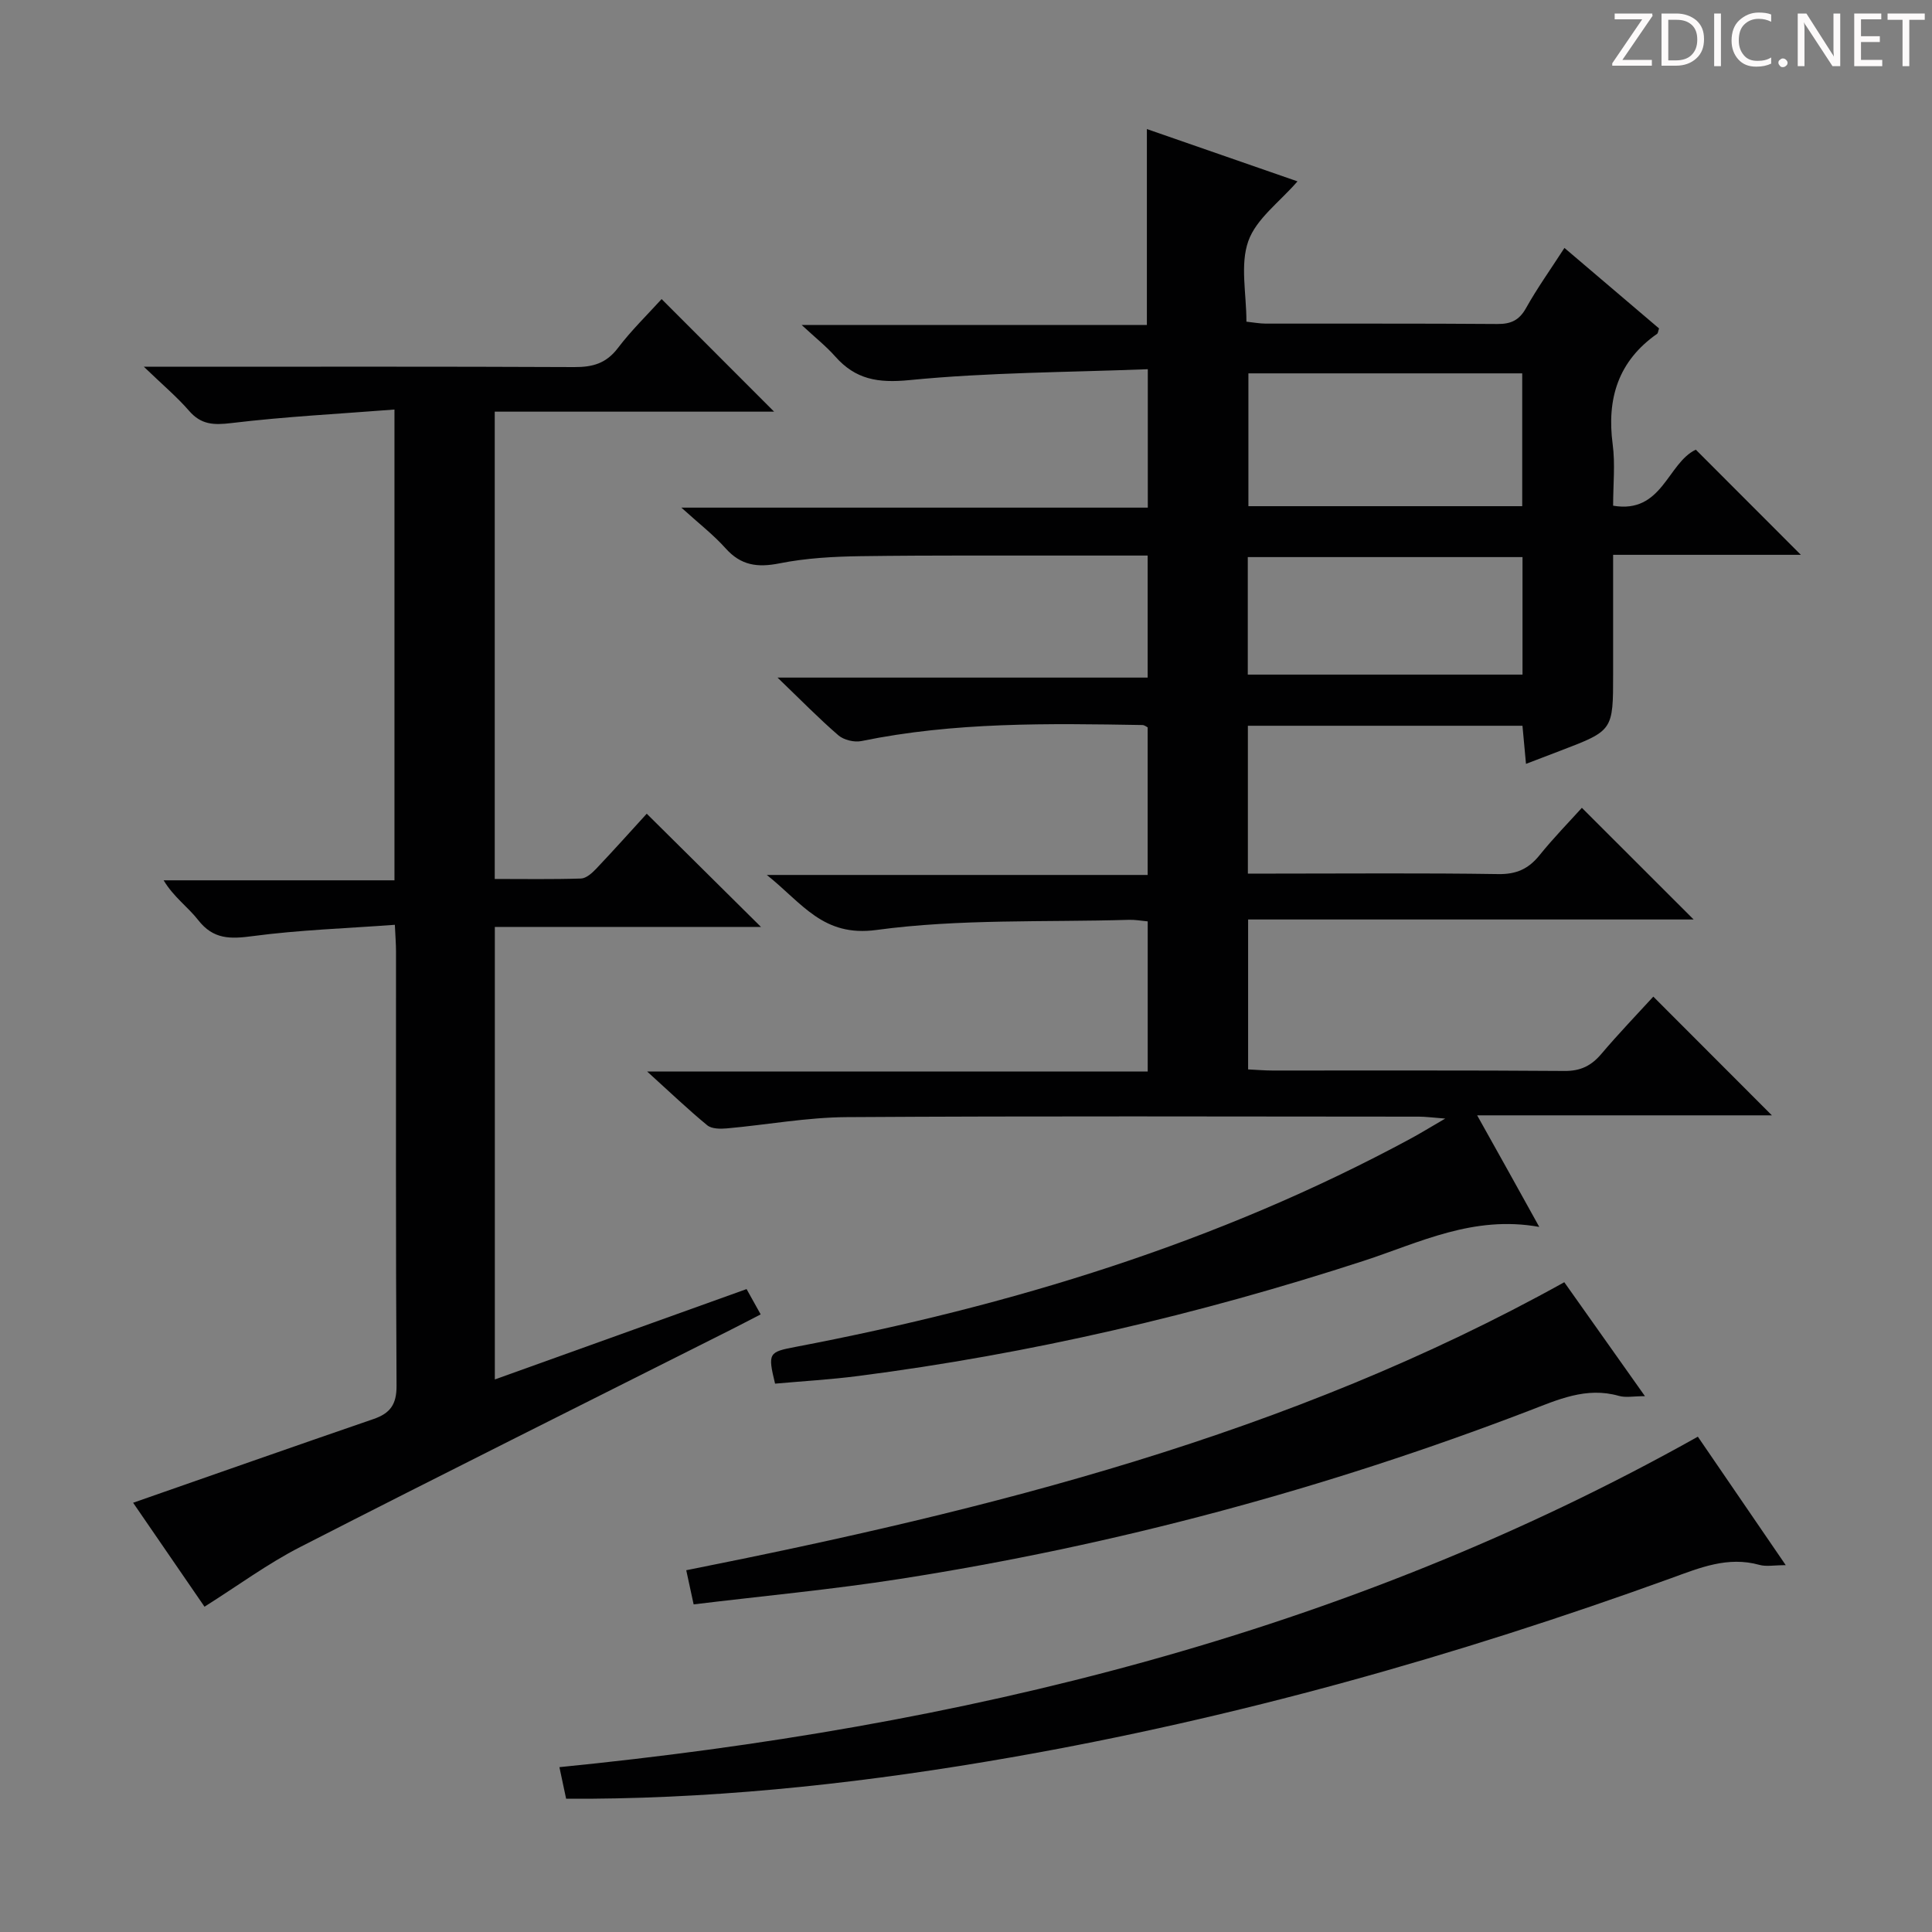 <svg enable-background="new 0 0 400 400" viewBox="0 0 400 400" xmlns="http://www.w3.org/2000/svg"><rect x="0" y="0" width="400" height="400" fill="#808080" stroke="none"/><g fill="#fcfafa"><path d="m342.2 3.2-6.3 9.2h6.1v1.2h-8.2v-.5l6.2-9.1h-5.7v-1.2h7.8v.4z"/><path d="m344 13.7v-10.9h3.1c1.6 0 3 .5 4.1 1.4 1.1 1 1.6 2.2 1.6 3.9s-.5 3-1.6 4-2.5 1.5-4.2 1.5h-3zm1.4-9.6v8.4h1.6c1.4 0 2.5-.4 3.2-1.1.8-.8 1.2-1.8 1.2-3.2s-.4-2.4-1.2-3.1-1.8-1-3.1-1z"/><path d="m356.3 2.8v10.9h-1.4v-10.9z"/><path d="m366.6 13.2c-.8.4-1.8.6-3 .6-1.6 0-2.8-.5-3.7-1.5s-1.4-2.3-1.4-3.9c0-1.7.5-3.2 1.6-4.2s2.4-1.6 4-1.6c1 0 1.9.1 2.6.4v1.5c-.8-.4-1.6-.6-2.6-.6-1.2 0-2.2.4-3 1.2s-1.1 1.9-1.1 3.3c0 1.3.4 2.3 1.1 3.1s1.6 1.1 2.8 1.1c1.1 0 2-.2 2.8-.7v1.3z"/><path d="m368.2 13c0-.3.1-.5.3-.6.2-.2.4-.3.6-.3.3 0 .5.1.7.3s.3.4.3.6-.1.5-.3.6c-.2.2-.4.3-.7.3s-.5-.1-.6-.3c-.2-.2-.3-.4-.3-.6z"/><path d="m381.1 13.7h-1.7l-5.5-8.4c-.2-.2-.3-.5-.4-.7 0 .2.1.8.1 1.5v7.6h-1.4v-10.9h1.8l5.3 8.3c.3.4.4.6.4.8 0-.3-.1-.8-.1-1.6v-7.5h1.4v10.9z"/><path d="m389.7 13.7h-5.8v-10.9h5.6v1.2h-4.2v3.5h3.9v1.2h-3.9v3.7h4.4z"/><path d="m398.4 4.1h-3.1v9.6h-1.4v-9.6h-3.1v-1.3h7.7v1.3z"/></g><path d="m318.69 254.02c-13.68-2.47-24.83 3.27-36.37 7.03-34.17 11.12-69.02 19.25-104.67 23.84-5.73.74-11.51 1.07-17.18 1.58-1.55-6.37-1.33-6.55 4.29-7.62 44.45-8.48 87.36-21.52 127.35-43.14 2-1.08 3.94-2.28 7.11-4.12-2.71-.21-4.08-.4-5.45-.4-39.49-.02-78.99-.15-118.48.1-8.26.05-16.51 1.59-24.78 2.33-1.36.12-3.15.12-4.08-.64-3.94-3.24-7.64-6.78-12.45-11.14h103.64c0-10.69 0-20.74 0-31.08-1.28-.11-2.58-.36-3.87-.32-17.45.52-35.08-.23-52.29 2.1-11.06 1.5-15.29-5.48-22.7-11.39h78.85c0-10.56 0-20.46 0-30.56-.23-.1-.65-.47-1.08-.48-19.47-.33-38.94-.64-58.19 3.32-1.47.3-3.63-.22-4.75-1.18-4.03-3.47-7.76-7.3-12.61-11.96h76.63c0-8.64 0-16.68 0-25.27-4.65 0-9.26-.01-13.88 0-15.16.02-30.33-.08-45.49.13-5.64.08-11.36.39-16.87 1.49-4.54.9-7.96.44-11.13-3.1-2.5-2.8-5.52-5.13-9.17-8.44h96.57c0-9.51 0-18.55 0-28.66-16.59.65-33.06.65-49.38 2.26-6.52.64-11.14-.15-15.34-4.9-1.86-2.1-4.09-3.87-6.95-6.52h71.48c0-13.76 0-26.93 0-40.56 10.44 3.63 20.71 7.2 31.18 10.83-3.69 4.27-8.55 7.75-10.18 12.37-1.73 4.87-.39 10.83-.39 16.68 1.46.15 2.72.4 3.98.4 16 .03 32-.05 47.99.08 2.84.02 4.53-.8 5.94-3.33 2.26-4.05 4.98-7.85 7.93-12.42 6.64 5.65 13.15 11.18 19.59 16.67-.2.57-.21.97-.4 1.11-8.05 5.64-10.46 13.41-9.2 22.9.54 4.07.09 8.27.09 12.69 10.2 1.74 11.24-8.83 17.12-11.6 7.18 7.19 14.5 14.51 21.75 21.77-12.34 0-25.24 0-38.87 0v24.66c0 11.72 0 11.72-10.82 15.86-2.3.88-4.6 1.76-7.22 2.76-.26-2.85-.49-5.28-.73-7.89-19.01 0-37.77 0-56.85 0v30.61h5.37c15.5 0 31-.14 46.49.1 3.74.06 6.24-1.08 8.52-3.9 2.9-3.6 6.16-6.93 8.77-9.82 7.83 7.83 15.41 15.39 23.14 23.12-30.47 0-61.18 0-92.24 0v31.04c1.76.08 3.39.23 5.02.23 20.16.02 40.33-.07 60.49.09 3.37.03 5.58-1.11 7.66-3.57 3.53-4.17 7.32-8.1 10.72-11.82 8.23 8.23 16.31 16.33 24.55 24.58-19.72 0-39.73 0-61.02 0 4.57 8.14 8.58 15.38 12.86 23.1zm-3.53-149.22c0-9.51 0-18.53 0-27.5-19.17 0-37.91 0-56.69 0v27.5zm.06 34.87c0-8.1 0-16.16 0-24.33-19.08 0-37.94 0-56.88 0v24.33z" fill="#010102"/><path d="m42.34 332.65c-5.03-7.32-10.1-14.7-14.78-21.52 16.65-5.81 33.2-11.64 49.79-17.34 3.42-1.18 4.77-3.01 4.75-6.86-.18-29.99-.1-59.97-.11-89.96 0-1.46-.12-2.92-.24-5.5-10.01.74-19.77 1.06-29.41 2.34-4.64.62-8.16.72-11.31-3.32-2.11-2.71-5.08-4.76-7.15-8.23h47.79c0-32.47 0-64.36 0-97.47-11.38.89-22.61 1.46-33.75 2.8-3.68.44-6.27.36-8.78-2.54-2.48-2.86-5.42-5.33-9.36-9.12h6.69c27.49 0 54.98-.06 82.46.07 3.79.02 6.58-.77 8.98-3.92 2.8-3.69 6.16-6.95 9.07-10.16 7.73 7.73 15.23 15.24 23.29 23.31-19.37 0-38.48 0-57.84 0v96.75c6.01 0 11.94.1 17.86-.09 1.08-.04 2.29-1.13 3.14-2.02 3.66-3.86 7.21-7.83 10.47-11.4 7.84 7.77 15.59 15.45 23.65 23.44-18.2 0-36.51 0-55.1 0v93.69c17.52-6.29 34.63-12.43 52.12-18.71.87 1.57 1.73 3.1 2.92 5.24-2.24 1.15-4.23 2.2-6.24 3.21-29.71 14.96-59.49 29.79-89.09 44.95-6.72 3.43-12.88 7.99-19.82 12.36z" fill="#010102"/><path d="m117.21 372.41c-.41-1.95-.82-3.88-1.39-6.54 82.79-8.24 162.33-27.28 235.7-68.42 5.97 8.73 11.76 17.19 18.2 26.6-2.42 0-4.04.34-5.46-.06-6.55-1.82-12.3.59-18.28 2.76-44.53 16.12-90 28.94-136.67 37.1-28.81 5.04-57.86 8.35-87.18 8.56-1.49.01-2.98 0-4.92 0z" fill="#010102"/><path d="m323.87 265.47c5.41 7.64 10.75 15.19 16.7 23.59-2.35 0-3.99.35-5.41-.06-6.77-1.93-12.67.81-18.7 3.12-42.16 16.15-85.54 27.82-130.14 34.78-14.08 2.2-28.3 3.52-42.71 5.27-.55-2.53-.99-4.59-1.53-7.07 62.91-12.51 124.77-27.94 181.79-59.63z" fill="#010102"/></svg>